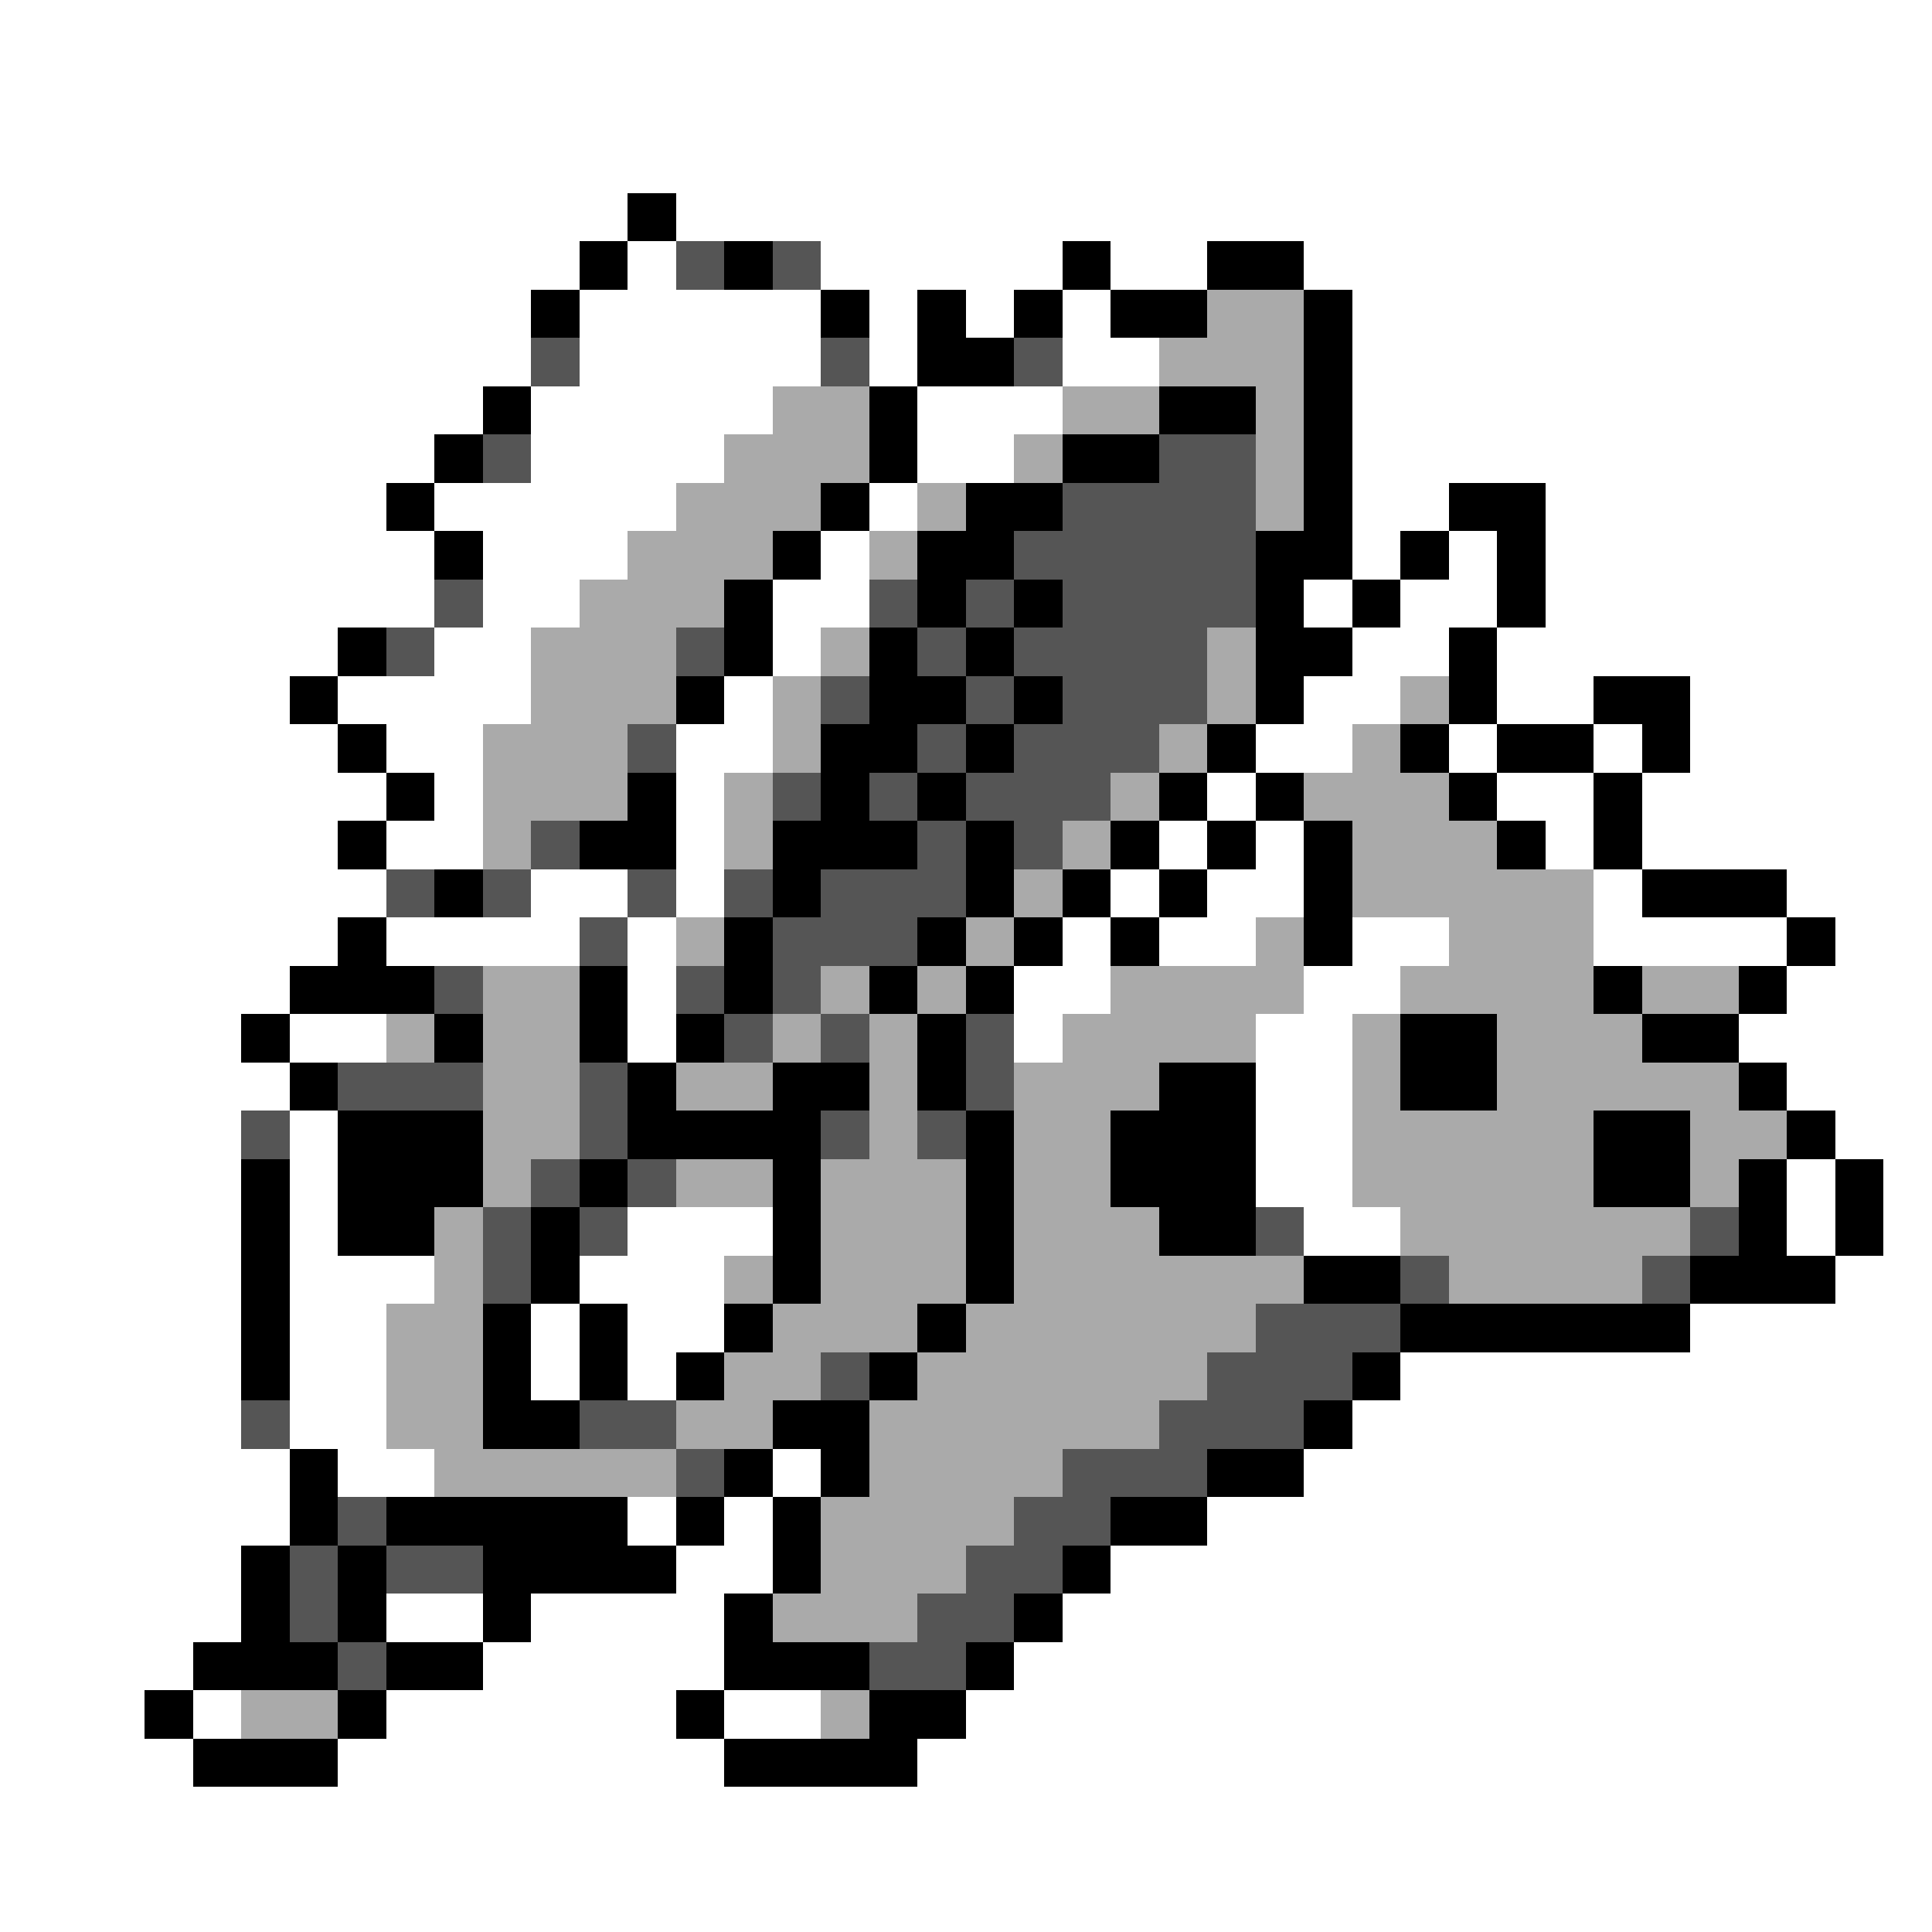 <svg xmlns="http://www.w3.org/2000/svg" viewBox="0 -0.5 40 40" shape-rendering="crispEdges">
<rect x="0" y="-0.5" width="40" height="40" fill="#808080" stroke="none"/>
<path stroke="#ffffff" d="M0 0h40M0 1h40M0 2h40M0 3h40M0 4h13M14 4h26M0 5h12M13 5h1M17 5h5M23 5h2M27 5h13M0 6h11M12 6h5M18 6h1M20 6h1M22 6h1M28 6h12M0 7h11M12 7h5M18 7h1M22 7h2M28 7h12M0 8h10M11 8h5M19 8h3M28 8h12M0 9h9M11 9h4M19 9h2M28 9h12M0 10h8M9 10h5M18 10h1M28 10h2M32 10h8M0 11h9M10 11h3M17 11h1M28 11h1M30 11h1M32 11h8M0 12h9M10 12h2M16 12h2M27 12h1M29 12h2M32 12h8M0 13h7M9 13h2M16 13h1M28 13h2M31 13h9M0 14h6M7 14h4M15 14h1M27 14h2M31 14h2M35 14h5M0 15h7M8 15h2M14 15h2M26 15h2M30 15h1M33 15h1M35 15h5M0 16h8M9 16h1M14 16h1M25 16h1M31 16h2M34 16h6M0 17h7M8 17h2M14 17h1M24 17h1M26 17h1M32 17h1M34 17h6M0 18h8M11 18h2M14 18h1M23 18h1M25 18h2M33 18h1M37 18h3M0 19h7M8 19h4M13 19h1M22 19h1M24 19h2M28 19h2M33 19h4M38 19h2M0 20h6M13 20h1M21 20h2M27 20h2M37 20h3M0 21h5M6 21h2M13 21h1M21 21h1M26 21h2M36 21h4M0 22h6M26 22h2M37 22h3M0 23h5M6 23h1M26 23h2M38 23h2M0 24h5M6 24h1M26 24h2M37 24h1M39 24h1M0 25h5M6 25h1M13 25h3M27 25h2M37 25h1M39 25h1M0 26h5M6 26h3M12 26h3M38 26h2M0 27h5M6 27h2M11 27h1M13 27h2M35 27h5M0 28h5M6 28h2M11 28h1M13 28h1M29 28h11M0 29h5M6 29h2M28 29h12M0 30h6M7 30h2M16 30h1M27 30h13M0 31h6M13 31h1M15 31h1M25 31h15M0 32h5M14 32h2M23 32h17M0 33h5M8 33h2M11 33h4M22 33h18M0 34h4M10 34h5M21 34h19M0 35h3M4 35h1M8 35h6M15 35h2M20 35h20M0 36h4M7 36h8M19 36h21M0 37h40M0 38h40M0 39h40" />
<path stroke="#000000" d="M13 4h1M12 5h1M15 5h1M22 5h1M25 5h2M11 6h1M17 6h1M19 6h1M21 6h1M23 6h2M27 6h1M19 7h2M27 7h1M10 8h1M18 8h1M24 8h2M27 8h1M9 9h1M18 9h1M22 9h2M27 9h1M8 10h1M17 10h1M20 10h2M27 10h1M30 10h2M9 11h1M16 11h1M19 11h2M26 11h2M29 11h1M31 11h1M15 12h1M19 12h1M21 12h1M26 12h1M28 12h1M31 12h1M7 13h1M15 13h1M18 13h1M20 13h1M26 13h2M30 13h1M6 14h1M14 14h1M18 14h2M21 14h1M26 14h1M30 14h1M33 14h2M7 15h1M17 15h2M20 15h1M25 15h1M29 15h1M31 15h2M34 15h1M8 16h1M13 16h1M17 16h1M19 16h1M24 16h1M26 16h1M30 16h1M33 16h1M7 17h1M12 17h2M16 17h3M20 17h1M23 17h1M25 17h1M27 17h1M31 17h1M33 17h1M9 18h1M16 18h1M20 18h1M22 18h1M24 18h1M27 18h1M34 18h3M7 19h1M15 19h1M19 19h1M21 19h1M23 19h1M27 19h1M37 19h1M6 20h3M12 20h1M15 20h1M18 20h1M20 20h1M33 20h1M36 20h1M5 21h1M9 21h1M12 21h1M14 21h1M19 21h1M29 21h2M34 21h2M6 22h1M13 22h1M16 22h2M19 22h1M24 22h2M29 22h2M36 22h1M7 23h3M13 23h4M20 23h1M23 23h3M33 23h2M37 23h1M5 24h1M7 24h3M12 24h1M16 24h1M20 24h1M23 24h3M33 24h2M36 24h1M38 24h1M5 25h1M7 25h2M11 25h1M16 25h1M20 25h1M24 25h2M36 25h1M38 25h1M5 26h1M11 26h1M16 26h1M20 26h1M27 26h2M35 26h3M5 27h1M10 27h1M12 27h1M15 27h1M19 27h1M29 27h6M5 28h1M10 28h1M12 28h1M14 28h1M18 28h1M28 28h1M10 29h2M16 29h2M27 29h1M6 30h1M15 30h1M17 30h1M25 30h2M6 31h1M8 31h5M14 31h1M16 31h1M23 31h2M5 32h1M7 32h1M10 32h4M16 32h1M22 32h1M5 33h1M7 33h1M10 33h1M15 33h1M21 33h1M4 34h3M8 34h2M15 34h3M20 34h1M3 35h1M7 35h1M14 35h1M18 35h2M4 36h3M15 36h4" />
<path stroke="#555555" d="M14 5h1M16 5h1M11 7h1M17 7h1M21 7h1M10 9h1M24 9h2M22 10h4M21 11h5M9 12h1M18 12h1M20 12h1M22 12h4M8 13h1M14 13h1M19 13h1M21 13h4M17 14h1M20 14h1M22 14h3M13 15h1M19 15h1M21 15h3M16 16h1M18 16h1M20 16h3M11 17h1M19 17h1M21 17h1M8 18h1M10 18h1M13 18h1M15 18h1M17 18h3M12 19h1M16 19h3M9 20h1M14 20h1M16 20h1M15 21h1M17 21h1M20 21h1M7 22h3M12 22h1M20 22h1M5 23h1M12 23h1M17 23h1M19 23h1M11 24h1M13 24h1M10 25h1M12 25h1M26 25h1M35 25h1M10 26h1M29 26h1M34 26h1M26 27h3M17 28h1M25 28h3M5 29h1M12 29h2M24 29h3M14 30h1M22 30h3M7 31h1M21 31h2M6 32h1M8 32h2M20 32h2M6 33h1M19 33h2M7 34h1M18 34h2" />
<path stroke="#aaaaaa" d="M25 6h2M24 7h3M16 8h2M22 8h2M26 8h1M15 9h3M21 9h1M26 9h1M14 10h3M19 10h1M26 10h1M13 11h3M18 11h1M12 12h3M11 13h3M17 13h1M25 13h1M11 14h3M16 14h1M25 14h1M29 14h1M10 15h3M16 15h1M24 15h1M28 15h1M10 16h3M15 16h1M23 16h1M27 16h3M10 17h1M15 17h1M22 17h1M28 17h3M21 18h1M28 18h5M14 19h1M20 19h1M26 19h1M30 19h3M10 20h2M17 20h1M19 20h1M23 20h4M29 20h4M34 20h2M8 21h1M10 21h2M16 21h1M18 21h1M22 21h4M28 21h1M31 21h3M10 22h2M14 22h2M18 22h1M21 22h3M28 22h1M31 22h5M10 23h2M18 23h1M21 23h2M28 23h5M35 23h2M10 24h1M14 24h2M17 24h3M21 24h2M28 24h5M35 24h1M9 25h1M17 25h3M21 25h3M29 25h6M9 26h1M15 26h1M17 26h3M21 26h6M30 26h4M8 27h2M16 27h3M20 27h6M8 28h2M15 28h2M19 28h6M8 29h2M14 29h2M18 29h6M9 30h5M18 30h4M17 31h4M17 32h3M16 33h3M5 35h2M17 35h1" />
</svg>
